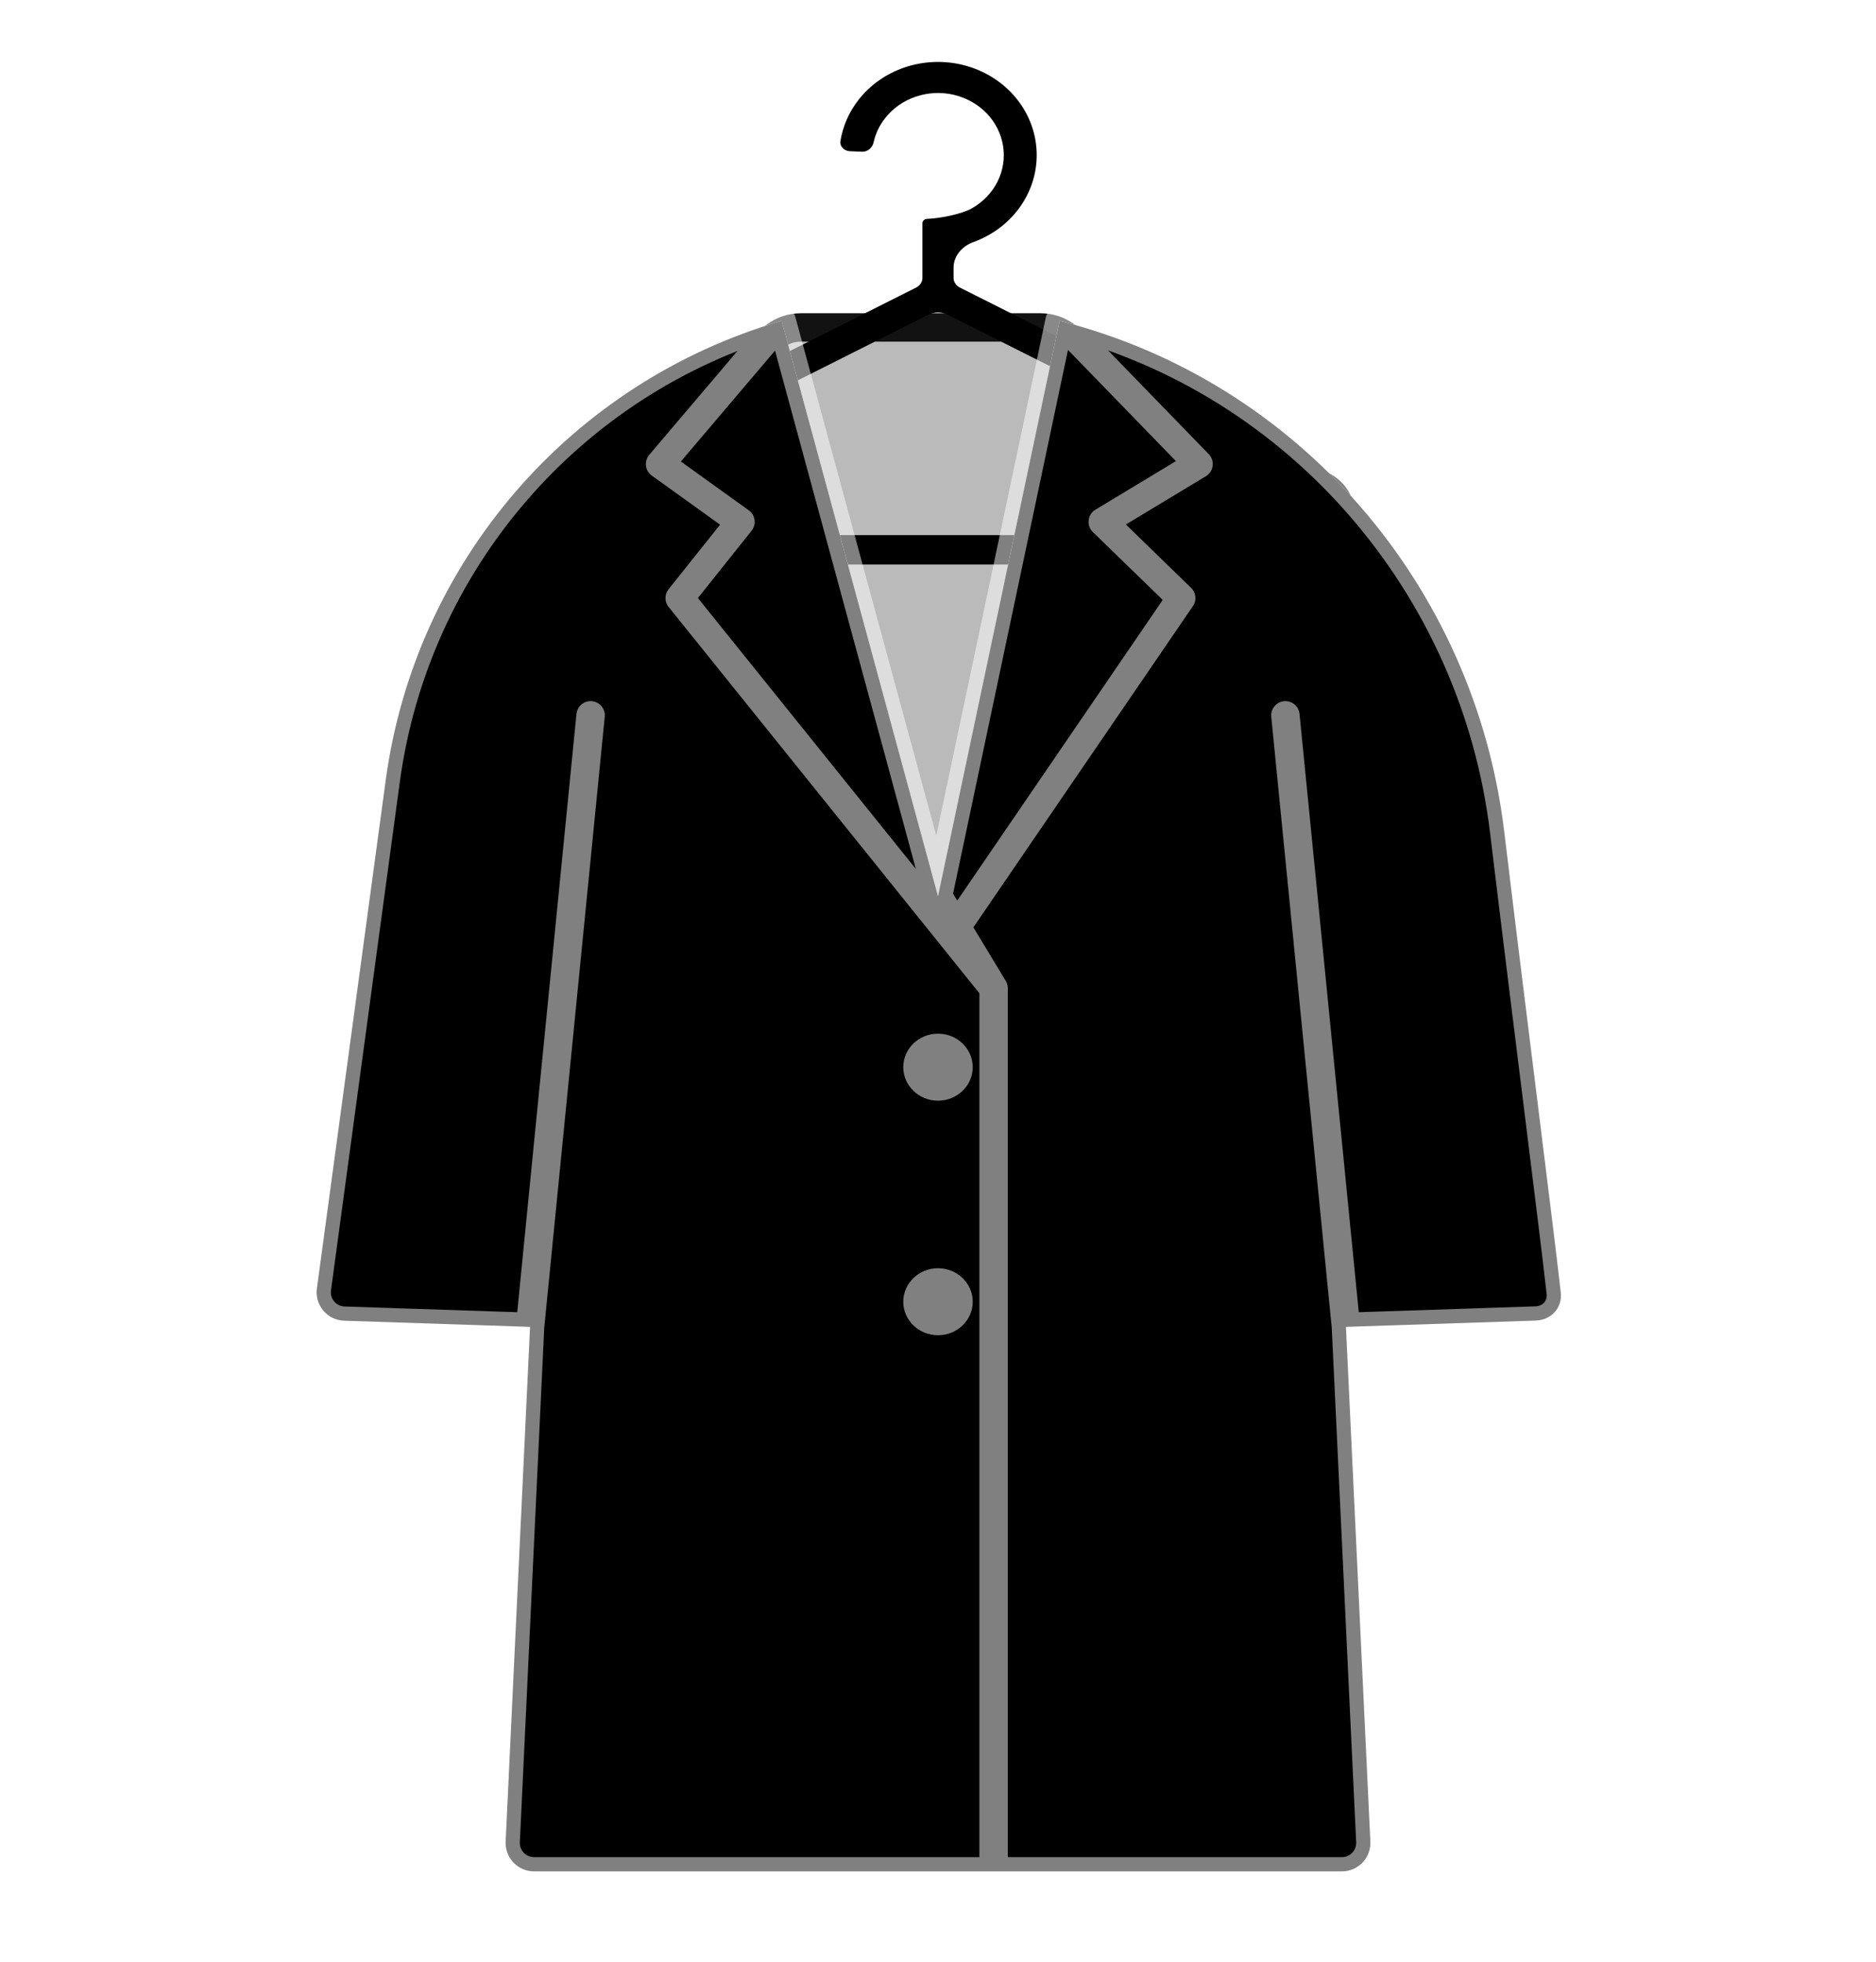 <svg width="66" height="69" viewBox="0 0 66 69" fill="none" xmlns="http://www.w3.org/2000/svg">
<g filter="url(#filter0_bd_5082_12736)">
<path d="M45.959 43.382L45.862 43.514V43.677V45.195C45.862 46.023 45.191 46.695 44.362 46.695H32.897H21.432C20.604 46.695 19.932 46.023 19.932 45.195V43.677V43.443L19.752 43.293L17.979 41.816C17.603 41.503 17.404 41.026 17.444 40.539L19.221 19.209C19.35 17.653 20.135 16.225 21.38 15.282L27.266 10.822C27.527 10.624 27.845 10.518 28.172 10.518H36.611C36.936 10.518 37.252 10.623 37.511 10.818L45.667 16.935C47.006 17.939 47.815 19.497 47.865 21.169L48.415 39.487C48.425 39.821 48.323 40.149 48.126 40.418L45.959 43.382Z" fill="white"/>
<path d="M45.959 43.382L45.862 43.514V43.677V45.195C45.862 46.023 45.191 46.695 44.362 46.695H32.897H21.432C20.604 46.695 19.932 46.023 19.932 45.195V43.677V43.443L19.752 43.293L17.979 41.816C17.603 41.503 17.404 41.026 17.444 40.539L19.221 19.209C19.35 17.653 20.135 16.225 21.38 15.282L27.266 10.822C27.527 10.624 27.845 10.518 28.172 10.518H36.611C36.936 10.518 37.252 10.623 37.511 10.818L45.667 16.935C47.006 17.939 47.815 19.497 47.865 21.169L48.415 39.487C48.425 39.821 48.323 40.149 48.126 40.418L45.959 43.382Z" fill="#BABABA"/>
<path d="M45.959 43.382L45.862 43.514V43.677V45.195C45.862 46.023 45.191 46.695 44.362 46.695H32.897H21.432C20.604 46.695 19.932 46.023 19.932 45.195V43.677V43.443L19.752 43.293L17.979 41.816C17.603 41.503 17.404 41.026 17.444 40.539L19.221 19.209C19.35 17.653 20.135 16.225 21.38 15.282L27.266 10.822C27.527 10.624 27.845 10.518 28.172 10.518H36.611C36.936 10.518 37.252 10.623 37.511 10.818L45.667 16.935C47.006 17.939 47.815 19.497 47.865 21.169L48.415 39.487C48.425 39.821 48.323 40.149 48.126 40.418L45.959 43.382Z" stroke="#121212" stroke-linecap="round"/>
<path fill-rule="evenodd" clip-rule="evenodd" d="M34.791 7.263C34.616 7.363 34.433 7.447 34.244 7.515C33.855 7.656 33.548 7.997 33.548 8.411V8.777C33.548 8.93 33.65 9.062 33.79 9.125L46.626 15.577C48.38 16.37 47.782 18.857 45.836 18.857H20.164C18.218 18.857 17.619 16.37 19.374 15.577L32.21 9.125C32.35 9.062 32.452 8.93 32.452 8.777V6.855C32.452 6.768 32.526 6.698 32.619 6.698C33.101 6.68 33.845 6.525 34.194 6.327C34.586 6.104 34.9 5.777 35.095 5.386C35.29 4.995 35.358 4.558 35.289 4.131C35.221 3.704 35.02 3.305 34.712 2.985C34.404 2.666 34.002 2.44 33.558 2.335C33.114 2.231 32.647 2.254 32.216 2.4C31.785 2.547 31.41 2.81 31.138 3.158C30.938 3.412 30.801 3.704 30.733 4.011C30.692 4.198 30.524 4.346 30.322 4.337L29.896 4.318C29.695 4.309 29.537 4.147 29.567 3.958C29.653 3.435 29.871 2.937 30.206 2.509C30.615 1.987 31.177 1.592 31.823 1.372C32.47 1.153 33.17 1.119 33.837 1.275C34.504 1.432 35.106 1.771 35.568 2.25C36.031 2.73 36.332 3.328 36.434 3.968C36.536 4.609 36.435 5.264 36.142 5.851C35.85 6.437 35.38 6.929 34.791 7.263ZM33.316 10.058L46.152 16.51C46.854 16.828 46.614 17.822 45.836 17.822H20.164C19.385 17.822 19.146 16.828 19.848 16.51L32.684 10.058C32.884 9.968 33.116 9.968 33.316 10.058Z" fill="black"/>
<path d="M27.5 10.286L33 30.523L37.278 10.286C45.696 12.409 51.881 19.619 52.919 28.238C53.764 35.249 54.634 41.996 54.91 44.465C54.97 45.001 54.572 45.43 54.033 45.448L47.352 45.67L48.211 63.774C48.238 64.344 47.783 64.822 47.212 64.822H34.956H18.788C18.217 64.822 17.762 64.344 17.789 63.774L18.648 45.67L12.106 45.453C11.514 45.433 11.069 44.906 11.149 44.319L13.57 26.441C14.608 18.774 20.07 12.441 27.5 10.286Z" fill="white"/>
<path d="M27.5 10.286L33 30.523L37.278 10.286C45.696 12.409 51.881 19.619 52.919 28.238C53.764 35.249 54.634 41.996 54.91 44.465C54.97 45.001 54.572 45.43 54.033 45.448L47.352 45.67L48.211 63.774C48.238 64.344 47.783 64.822 47.212 64.822H34.956H18.788C18.217 64.822 17.762 64.344 17.789 63.774L18.648 45.67L12.106 45.453C11.514 45.433 11.069 44.906 11.149 44.319L13.57 26.441C14.608 18.774 20.07 12.441 27.5 10.286Z" fill="black"/>
<path d="M27.5 10.286V10.286C20.07 12.441 14.608 18.774 13.57 26.441L11.149 44.319C11.069 44.906 11.514 45.433 12.106 45.453L18.648 45.67M27.5 10.286L33 30.523M27.5 10.286L23.222 15.322L26.051 17.355L23.913 20.036L34.956 33.76M37.278 10.286V10.286C45.696 12.409 51.881 19.619 52.919 28.238C53.764 35.249 54.634 41.996 54.91 44.465C54.97 45.001 54.572 45.43 54.033 45.448L47.352 45.67M37.278 10.286L33 30.523M37.278 10.286L42.167 15.322L38.797 17.355L41.556 20.036L33.651 31.601M34.956 33.76V64.822M34.956 33.76L33.651 31.601M33 30.523L33.651 31.601M45.222 24.161L47.352 45.67M47.352 45.67L48.211 63.774C48.238 64.344 47.783 64.822 47.212 64.822H18.788C18.217 64.822 17.762 64.344 17.789 63.774L18.648 45.67M20.778 24.161L18.648 45.67" stroke="white" stroke-opacity="0.5" stroke-linecap="round" stroke-linejoin="round"/>
<ellipse cx="33" cy="36.536" rx="1.222" ry="1.179" fill="white" fill-opacity="0.5"/>
<ellipse cx="33" cy="44.786" rx="1.222" ry="1.179" fill="white" fill-opacity="0.5"/>
</g>
<defs>
<filter id="filter0_bd_5082_12736" x="0.639" y="-8.821" width="64.777" height="84.143" filterUnits="userSpaceOnUse" color-interpolation-filters="sRGB">
<feFlood flood-opacity="0" result="BackgroundImageFix"/>
<feGaussianBlur in="BackgroundImageFix" stdDeviation="5"/>
<feComposite in2="SourceAlpha" operator="in" result="effect1_backgroundBlur_5082_12736"/>
<feColorMatrix in="SourceAlpha" type="matrix" values="0 0 0 0 0 0 0 0 0 0 0 0 0 0 0 0 0 0 127 0" result="hardAlpha"/>
<feOffset dy="1"/>
<feGaussianBlur stdDeviation="1"/>
<feComposite in2="hardAlpha" operator="out"/>
<feColorMatrix type="matrix" values="0 0 0 0 0 0 0 0 0 0 0 0 0 0 0 0 0 0 0.1 0"/>
<feBlend mode="normal" in2="effect1_backgroundBlur_5082_12736" result="effect2_dropShadow_5082_12736"/>
<feBlend mode="normal" in="SourceGraphic" in2="effect2_dropShadow_5082_12736" result="shape"/>
</filter>
</defs>
</svg>
